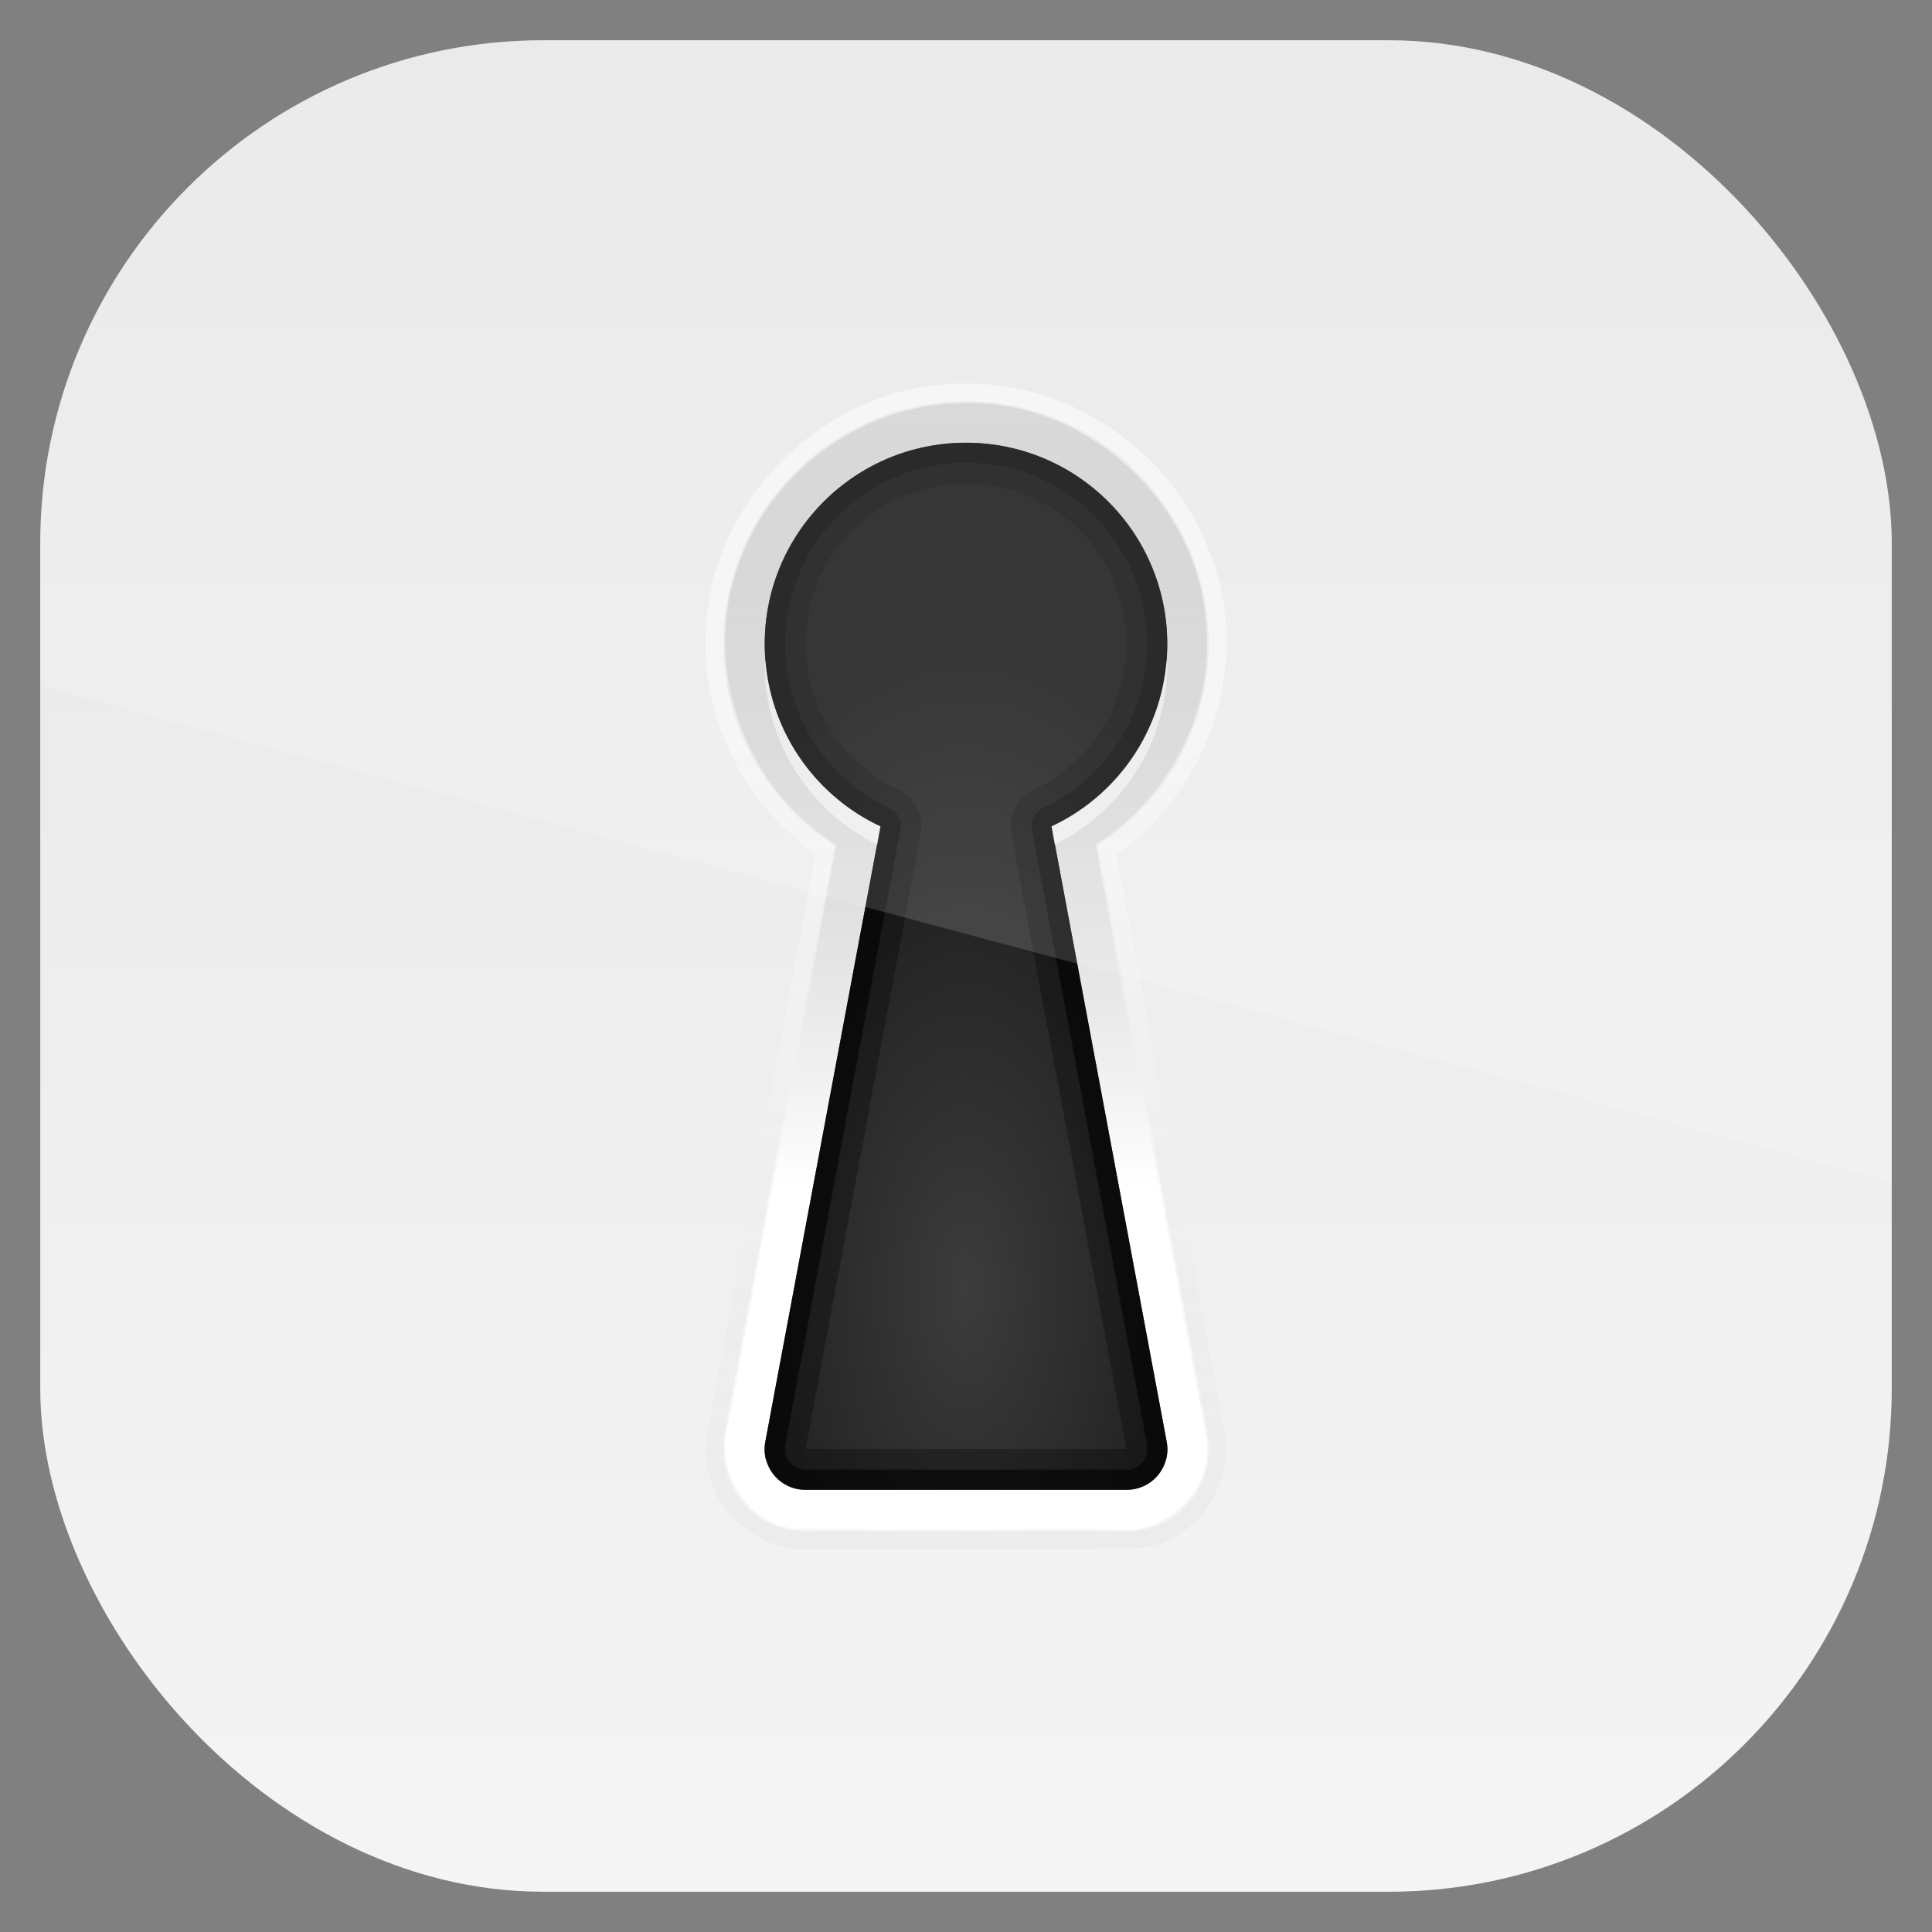 <?xml version="1.0" encoding="UTF-8" standalone="no"?>
<!-- Created with Inkscape (http://www.inkscape.org/) -->
<svg id="svg11037" xmlns:rdf="http://www.w3.org/1999/02/22-rdf-syntax-ns#" xmlns="http://www.w3.org/2000/svg" height="96" width="96" version="1.1" xmlns:cc="http://creativecommons.org/ns#" xmlns:xlink="http://www.w3.org/1999/xlink" xmlns:dc="http://purl.org/dc/elements/1.1/">
 <rect width="100%" height="100%" fill="#808080" stroke="none"/>
 <defs id="defs11039">
  <linearGradient id="linearGradient11642" x1="48" gradientUnits="userSpaceOnUse" x2="48" gradientTransform="matrix(1.15 0 0 1.15 -7.2 -150.65)" y1="962.62" y2="1046.1">
   <stop id="stop3702" style="stop-color:#e6e6e6" offset="0"/>
   <stop id="stop3704" style="stop-color:#f5f5f5" offset="1"/>
  </linearGradient>
  <linearGradient id="linearGradient3872" x1="49" xlink:href="#linearGradient3866" gradientUnits="userSpaceOnUse" x2="49" y1="20" y2="59"/>
  <linearGradient id="linearGradient3866">
   <stop id="stop3868" style="stop-color:#9c9c9c;stop-opacity:.29" offset="0"/>
   <stop id="stop3870" style="stop-color:#fff" offset="1"/>
  </linearGradient>
  <radialGradient id="radialGradient3932" gradientUnits="userSpaceOnUse" cy="54.164" cx="48" gradientTransform="matrix(1.599 7.831e-8 -1.5662e-7 3.198 -28.748 -109.21)" r="10.007">
   <stop id="stop3867" style="stop-color:#3c3c3c" offset="0"/>
   <stop id="stop3869" style="stop-color:#131313" offset="1"/>
  </radialGradient>
  <linearGradient id="linearGradient3131" x1="43" xlink:href="#linearGradient3866" gradientUnits="userSpaceOnUse" x2="43" y1="192" y2="33"/>
  <clipPath id="clipPath3009" clipPathUnits="userSpaceOnUse">
   <path id="path3011" style="opacity:.15;fill:#fff" d="m-2 956.36h-96v33.562l96 25.687v-59.25z"/>
  </clipPath>
 </defs>
 <g id="layer1" transform="translate(0 -956.36)">
  <rect id="rect3867" style="fill:url(#linearGradient11642)" rx="25" ry="25" height="92" width="92" y="958.36" x="2"/>
  <g id="g3091" transform="translate(-1.0222e-7 956.36)">
   <path id="path3862" style="color:#000000;fill:url(#linearGradient3872)" d="m48 19.938c-6.64 0-12.062 5.422-12.062 12.062 0 4.216 2.229 7.873 5.531 10.031l-5.469 29.188v0.031c-0.007 0.053-0.063 0.408-0.062 0.406 0-0.002 0 0.471 0 0.469-0-0.002 0.032 0.439 0.031 0.438-0-0.002 0.094 0.439 0.094 0.438s0.126 0.439 0.125 0.438c-0.001-0.002 0.188 0.408 0.188 0.406-0.001-0.002 0.22 0.408 0.219 0.406-0.001-0.002 0.251 0.345 0.25 0.344-0.001-0.001 0.314 0.345 0.312 0.344-0.001-0.001 0.345 0.282 0.344 0.281-0.002-0.001 0.345 0.282 0.344 0.281-0.002-0.001 0.408 0.188 0.406 0.188-0.002-0.001 0.408 0.188 0.406 0.188-0.002-0.001 0.439 0.125 0.438 0.125-0.002-0 0.439 0.063 0.438 0.062-0.002-0 0.471 0.031 0.469 0.031h16c-0.002 0 0.471-0.031 0.469-0.031-0.002 0 0.439-0.063 0.438-0.062-0.002 0 0.439-0.126 0.438-0.125-0.002 0.001 0.408-0.188 0.406-0.188-0.002 0.001 0.408-0.188 0.406-0.188-0.002 0.001 0.345-0.282 0.344-0.281-0.002 0.001 0.345-0.283 0.344-0.281-0.001 0.001 0.314-0.345 0.312-0.344-0.001 0.001 0.251-0.345 0.25-0.344-0.001 0.002 0.22-0.408 0.219-0.406-0.001 0.002 0.188-0.408 0.188-0.406-0.001 0.002 0.125-0.439 0.125-0.438s0.094-0.439 0.094-0.438c-0 0.002 0.031-0.439 0.031-0.438-0 0.002-0-0.471 0-0.469 0.001 0.001-0.055-0.354-0.062-0.407v-0.031l-5.469-29.188c3.302-2.158 5.531-5.815 5.531-10.031 0-6.64-5.422-12.062-12.062-12.062z"/>
   <path id="path3919" style="color:#000000;fill:url(#radialGradient3932)" d="m48 22c-5.523 0-10 4.477-10 10 0 4.009 2.344 7.468 5.75 9.062l-5.719 30.563a2.017 2.017 0 0 0 1.969 2.406h16a2.017 2.017 0 0 0 1.969 -2.406l-5.719-30.563c3.406-1.594 5.75-5.053 5.75-9.062 0-5.523-4.477-10-10-10z"/>
   <path id="path3947" style="opacity:.3;color:#000000" d="m48 22c-5.523 0-10 4.477-10 10 0 4.009 2.344 7.468 5.75 9.062l-5.719 30.563a2.017 2.017 0 0 0 1.969 2.406h16a2.017 2.017 0 0 0 1.969 -2.406l-5.719-30.563c3.406-1.594 5.75-5.053 5.75-9.062 0-5.523-4.477-10-10-10zm0 2.031c4.424 0 7.969 3.545 7.969 7.969 0 3.216-1.886 5.951-4.594 7.219a2.034 2.034 0 0 0 -1.125 2.219l5.719 30.562h-15.938l5.719-30.562a2.034 2.034 0 0 0 -1.125 -2.219c-2.708-1.268-4.594-4.003-4.594-7.219 0-4.424 3.545-7.969 7.969-7.969z"/>
   <path id="path3934" style="opacity:.6;color:#000000" d="m48 22c-5.523 0-10 4.477-10 10 0 4.009 2.344 7.468 5.75 9.062l-5.719 30.563a2.017 2.017 0 0 0 1.969 2.406h16a2.017 2.017 0 0 0 1.969 -2.406l-5.719-30.563c3.406-1.594 5.75-5.053 5.75-9.062 0-5.523-4.477-10-10-10zm0 1c4.983 0 9 4.017 9 9 0 3.619-2.125 6.723-5.188 8.156a1 1 0 0 0 -0.531 1.094l5.719 30.562c0.011 0.054-0.008 0.008 0 0.062 0.008 0.055-0.005 0.007 0 0.062 0.005 0.055-0.002 0.007 0 0.062 0.002 0.055 0.001-0.024 0 0.031s0.004 0.007 0 0.062c-0.004 0.055 0.007 0.008 0 0.062s0.01 0.008 0 0.062c-0.01 0.054-0.018-0.022-0.031 0.031s0.016 0.01 0 0.062c-0.016 0.053-0.012 0.011-0.031 0.062s0.022-0.019 0 0.031-0.006 0.013-0.031 0.062c-0.025 0.049-0.004 0.015-0.031 0.062-0.028 0.048-0.001-0.015-0.031 0.031-0.03 0.046 0.001 0.018-0.031 0.062-0.033 0.045 0.004-0.012-0.031 0.031-0.035 0.043 0.006-0.01-0.031 0.031-0.037 0.041-0.023 0.024-0.062 0.062s0.01-0.005-0.031 0.031c-0.042 0.036 0.012-0.003-0.031 0.031-0.044 0.034-0.017-0-0.062 0.031-0.045 0.032 0.016 0.002-0.031 0.031s-0.014 0.005-0.062 0.031c-0.049 0.027 0.019 0.007-0.031 0.031-0.05 0.024-0.011 0.01-0.062 0.031s-0.01-0.018-0.062 0 0.022 0.016-0.031 0.031-0.009-0.012-0.062 0c-0.054 0.012-0.008 0.022-0.062 0.031-0.055 0.009-0.008-0.006-0.062 0-0.055 0.006 0.024-0.003-0.031 0s-0.007-0-0.062 0h-16c-0.055-0-0.007 0.003-0.062 0-0.055-0.003 0.024 0.006-0.031 0s-0.008 0.009-0.062 0c-0.055-0.009-0.009-0.019-0.062-0.031-0.054-0.012-0.009 0.015-0.062 0-0.053-0.015 0.021-0.013-0.031-0.031s-0.011 0.021-0.062 0-0.013-0.007-0.062-0.031c-0.05-0.024 0.017-0.005-0.031-0.031-0.049-0.027-0.015-0.002-0.062-0.031s0.014 0-0.031-0.031c-0.045-0.032-0.019 0.003-0.062-0.031-0.044-0.034 0.01 0.005-0.031-0.031-0.042-0.036 0.008 0.007-0.031-0.031-0.04-0.039-0.025-0.022-0.062-0.062s0.004 0.012-0.031-0.031c-0.035-0.043 0.001 0.013-0.031-0.031-0.033-0.045-0.001-0.016-0.031-0.062-0.03-0.046-0.004 0.017-0.031-0.031-0.028-0.048-0.006-0.013-0.031-0.062-0.025-0.049-0.009-0.012-0.031-0.062-0.022-0.051 0.019 0.021 0-0.031s-0.015-0.01-0.031-0.062c-0.016-0.053 0.013-0.009 0-0.062-0.013-0.053-0.021 0.024-0.031-0.03-0.01-0.054 0.007-0.008 0-0.062s0.004-0.007 0-0.062c-0.004-0.055 0.001-0.007 0-0.062-0.001-0.055-0.002 0.024 0-0.031s-0.005-0.007 0-0.062c0.005-0.055-0.008-0.008 0-0.062 0.008-0.055-0.011-0.008 0-0.062l5.719-30.563a1 1 0 0 0 -0.531 -1.094c-3.063-1.434-5.188-4.537-5.188-8.156 0-4.983 4.017-9 9-9z"/>
   <path id="path3969" style="opacity:.5;color:#000000;fill:#fff" d="m38.031 32.75c-0.002 0.084-0.031 0.166-0.031 0.25 0 3.944 2.278 7.341 5.594 8.969l0.156-0.907c-3.193-1.494-5.449-4.623-5.719-8.312zm19.938 0c-0.27 3.689-2.526 6.818-5.719 8.312l0.156 0.906c3.316-1.627 5.594-5.024 5.594-8.968 0-0.084-0.029-0.166-0.031-0.25zm-19.907 39.75-0.031 0.125a2.017 2.017 0 0 0 1.969 2.406h16a2.017 2.017 0 0 0 1.969 -2.406l-0.031-0.094a2.017 2.017 0 0 1 -1.938 1.5h-16a2.017 2.017 0 0 1 -1.938 -1.531z"/>
   <path id="path3982" style="opacity:.5;color:#000000;fill:url(#linearGradient3131)" d="m48 19.062c-6.427-0.132-12.337 5.22-12.87 11.62-0.528 4.527 1.686 9.16 5.402 11.755-1.821 9.719-3.658 19.436-5.469 29.156-0.3 2.937 2.375 5.649 5.318 5.375 5.394-0.021 10.79 0.041 16.182-0.031 2.998-0.257 5.077-3.539 4.188-6.374-1.761-9.375-3.522-18.75-5.282-28.125 4.762-3.239 6.803-9.84 4.567-15.168-1.866-4.844-6.831-8.272-12.036-8.208zm0 0.969c6.054-0.131 11.593 5.009 11.934 11.052 0.392 4.289-1.874 8.605-5.496 10.886 1.823 9.76 3.646 19.521 5.469 29.281 0.579 2.64-1.924 5.122-4.54 4.75-5.268-0.021-10.538 0.041-15.804-0.031-2.529-0.204-4.118-3.008-3.352-5.342 1.784-9.553 3.568-19.106 5.352-28.658-4.718-2.88-6.849-9.235-4.697-14.346 1.725-4.483 6.32-7.652 11.135-7.592z"/>
  </g>
  <rect id="rect3003" style="opacity:.15;fill:#fff" clip-path="url(#clipPath3009)" rx="25" ry="25" transform="translate(98 3.8281e-7)" width="92" y="958.36" x="-96" height="92"/>
 </g>
</svg>
